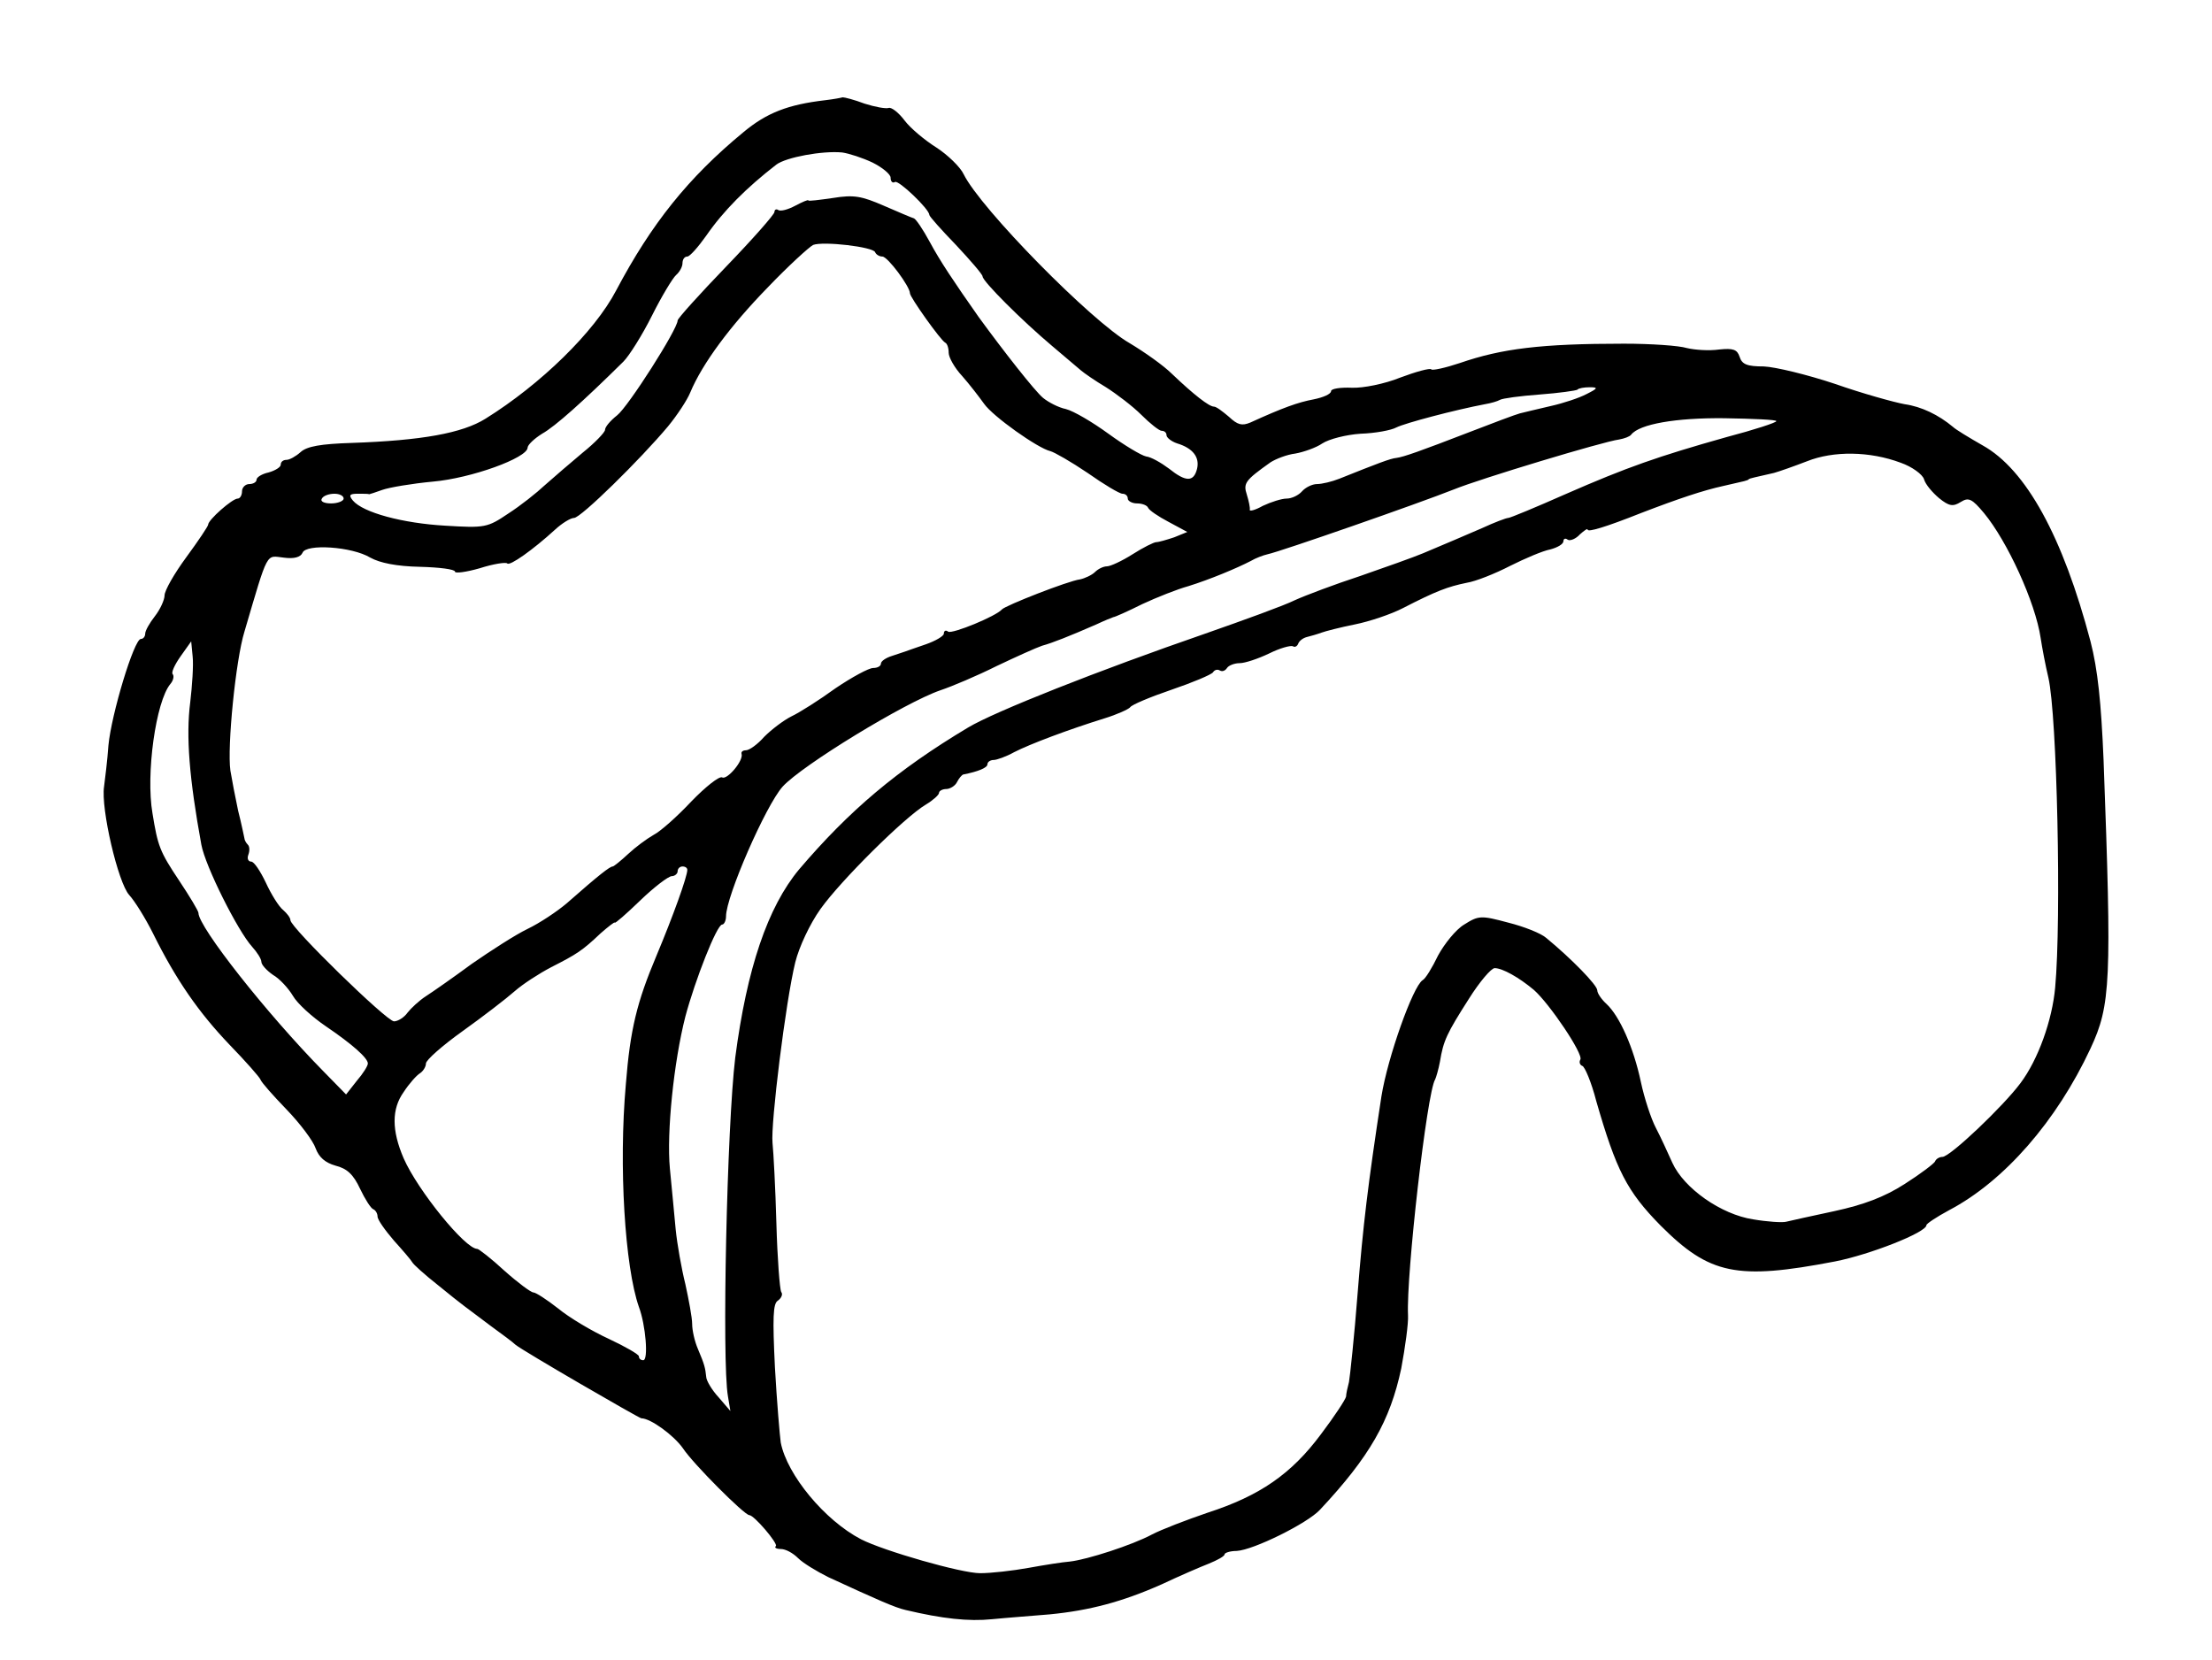 <?xml version="1.0" standalone="no"?>
<!DOCTYPE svg PUBLIC "-//W3C//DTD SVG 20010904//EN"
 "http://www.w3.org/TR/2001/REC-SVG-20010904/DTD/svg10.dtd">
<svg version="1.0" xmlns="http://www.w3.org/2000/svg"
 width="457pt" height="343pt" viewBox="0 0 457 343"
 preserveAspectRatio="xMidYMid meet">
<g transform="translate(0,343) scale(0.1,-0.1)"
fill="#000000" stroke="none">
<path d="M1705 3223 c-77 -9 -121 -26 -169 -66 -114 -94 -190 -189 -263 -327
-45 -86 -156 -194 -270 -265 -48 -30 -132 -45 -276 -50 -64 -2 -93 -7 -106
-19 -10 -9 -23 -16 -29 -16 -7 0 -12 -4 -12 -10 0 -5 -11 -12 -25 -16 -14 -3
-25 -10 -25 -15 0 -5 -7 -9 -15 -9 -8 0 -15 -7 -15 -15 0 -8 -4 -15 -9 -15
-11 0 -61 -44 -61 -54 0 -3 -20 -33 -45 -67 -25 -34 -45 -69 -45 -79 0 -9 -9
-29 -20 -43 -11 -14 -20 -30 -20 -36 0 -6 -4 -11 -9 -11 -14 0 -61 -156 -67
-220 -2 -30 -7 -69 -9 -85 -7 -45 29 -199 52 -224 11 -12 33 -47 49 -79 48
-97 95 -164 158 -230 34 -35 62 -67 64 -72 2 -6 26 -33 54 -62 28 -29 55 -65
60 -80 7 -19 20 -30 41 -36 24 -6 37 -18 51 -48 10 -21 22 -40 27 -42 5 -2 9
-9 9 -15 0 -7 16 -29 34 -50 19 -21 36 -41 38 -45 2 -4 25 -25 53 -47 54 -44
53 -42 110 -85 22 -16 45 -33 50 -38 14 -12 254 -151 260 -152 19 0 67 -35 86
-62 21 -32 127 -138 137 -138 10 0 60 -59 55 -64 -4 -3 1 -6 10 -6 10 0 25 -8
36 -19 10 -10 38 -27 62 -39 102 -47 138 -63 160 -68 76 -18 130 -24 179 -19
30 3 84 7 119 10 82 8 150 26 231 62 36 17 80 36 98 43 17 7 32 15 32 19 0 3
11 7 25 7 35 2 146 57 172 85 103 110 145 184 168 292 8 43 15 93 14 110 -4
82 39 460 56 487 2 4 7 21 10 37 7 43 14 58 60 130 22 35 46 63 53 63 16 0 50
-19 81 -45 32 -28 103 -133 96 -144 -3 -5 -1 -11 4 -13 5 -1 19 -34 29 -73 41
-142 63 -186 133 -257 101 -101 157 -113 360 -74 72 14 189 60 189 75 0 3 21
17 47 31 114 60 222 184 292 334 42 90 44 138 27 596 -5 119 -12 187 -27 245
-57 216 -133 355 -223 405 -28 16 -56 33 -61 38 -30 25 -65 42 -100 47 -22 4
-87 22 -144 42 -57 19 -123 35 -147 36 -34 0 -45 4 -50 20 -5 15 -13 18 -42
15 -21 -3 -50 -1 -67 3 -16 5 -74 9 -130 9 -171 0 -252 -10 -339 -40 -30 -10
-57 -16 -59 -13 -3 3 -32 -5 -64 -17 -32 -13 -77 -22 -100 -21 -24 1 -43 -2
-43 -7 0 -6 -16 -13 -36 -17 -32 -6 -63 -17 -131 -48 -17 -7 -26 -5 -44 12
-13 11 -26 21 -31 21 -10 0 -42 25 -86 67 -18 18 -58 46 -88 64 -79 45 -308
278 -343 349 -7 15 -33 40 -56 55 -24 15 -54 40 -66 56 -12 16 -27 28 -33 26
-6 -2 -28 2 -50 9 -21 8 -41 13 -45 13 -3 -1 -19 -4 -36 -6z m98 -129 c20 -10
37 -24 37 -31 0 -8 4 -12 9 -9 7 5 71 -56 71 -68 0 -3 25 -31 55 -62 30 -32
55 -61 55 -65 0 -10 81 -91 144 -144 26 -22 53 -45 59 -50 7 -6 30 -22 52 -35
22 -14 55 -39 73 -57 18 -18 37 -33 42 -33 6 0 10 -4 10 -9 0 -5 10 -13 22
-17 33 -10 47 -29 41 -53 -7 -27 -23 -27 -58 1 -16 12 -37 24 -47 25 -10 2
-45 23 -78 47 -33 24 -72 47 -88 51 -15 3 -36 14 -47 23 -17 14 -82 97 -133
167 -52 74 -80 116 -101 155 -14 26 -29 48 -33 49 -4 1 -32 13 -62 26 -46 20
-62 23 -105 16 -28 -4 -51 -7 -51 -5 0 2 -12 -3 -27 -11 -15 -8 -30 -12 -35
-9 -4 3 -8 1 -8 -4 0 -5 -45 -56 -100 -113 -55 -57 -100 -107 -100 -111 0 -18
-102 -178 -125 -196 -14 -11 -25 -24 -25 -30 0 -5 -21 -27 -46 -47 -25 -21
-60 -51 -78 -67 -17 -16 -51 -43 -76 -59 -43 -29 -48 -30 -130 -25 -88 5 -170
27 -191 52 -9 11 -7 14 10 14 11 0 22 0 24 -1 1 0 13 4 27 9 14 5 61 13 104
17 80 7 195 49 196 70 0 6 14 19 30 29 27 15 85 67 168 149 12 12 39 55 59 95
20 40 43 78 50 84 7 6 13 17 13 24 0 8 4 14 10 14 5 0 22 19 39 43 36 52 83
99 145 147 20 15 95 29 136 25 14 -2 42 -11 63 -21z m5 -185 c2 -5 9 -9 15 -9
11 0 57 -62 57 -76 0 -8 64 -98 73 -102 4 -2 7 -11 7 -21 0 -9 12 -31 28 -48
15 -17 35 -43 45 -57 18 -26 111 -92 137 -98 8 -2 43 -22 77 -45 34 -24 66
-43 72 -43 6 0 11 -4 11 -10 0 -5 9 -10 19 -10 11 0 21 -4 23 -9 2 -5 21 -18
42 -29 l39 -21 -27 -11 c-15 -5 -32 -10 -37 -10 -5 0 -27 -11 -49 -25 -22 -14
-46 -25 -53 -25 -7 0 -18 -5 -25 -12 -6 -6 -21 -13 -31 -15 -24 -3 -154 -54
-161 -62 -12 -14 -102 -51 -111 -46 -5 4 -9 2 -9 -4 0 -5 -17 -15 -37 -22 -21
-7 -40 -14 -43 -15 -3 -1 -15 -5 -27 -9 -13 -4 -23 -11 -23 -16 0 -5 -7 -9
-16 -9 -9 0 -44 -19 -78 -42 -33 -24 -74 -50 -91 -58 -16 -8 -41 -27 -56 -42
-14 -16 -31 -28 -38 -28 -6 0 -10 -3 -9 -7 5 -14 -30 -55 -40 -49 -6 3 -34
-19 -64 -50 -29 -31 -64 -62 -78 -69 -14 -8 -37 -25 -52 -39 -15 -14 -30 -26
-32 -26 -6 0 -28 -17 -95 -76 -20 -17 -56 -41 -81 -53 -25 -12 -76 -45 -115
-72 -38 -28 -81 -58 -95 -67 -14 -9 -31 -25 -38 -34 -7 -10 -20 -18 -28 -18
-15 0 -214 194 -214 209 0 5 -7 14 -15 21 -9 7 -25 33 -36 57 -11 23 -24 43
-30 43 -6 0 -9 6 -6 14 3 8 3 17 -1 21 -4 4 -7 10 -7 13 -1 4 -6 30 -13 57 -6
28 -13 65 -16 83 -7 49 11 229 29 287 50 170 44 157 81 153 22 -3 35 1 39 10
7 19 102 13 140 -10 20 -11 54 -18 103 -19 39 -1 72 -5 72 -10 0 -4 23 -1 51
7 28 9 54 13 57 10 5 -6 53 28 99 70 14 13 32 24 39 24 14 0 137 121 194 189
19 23 40 55 46 70 25 60 83 138 160 217 43 45 86 84 94 88 21 8 124 -4 128
-15z m1470 -293 c-15 -8 -48 -19 -75 -25 -26 -6 -55 -13 -63 -15 -8 -2 -56
-20 -105 -39 -101 -39 -135 -51 -150 -53 -12 -1 -38 -11 -118 -43 -15 -6 -36
-11 -46 -11 -10 0 -24 -7 -31 -15 -7 -8 -21 -15 -32 -15 -10 0 -32 -7 -49 -15
-16 -9 -28 -12 -27 -8 1 4 -2 18 -6 31 -8 24 -3 30 49 67 11 7 34 16 51 18 17
3 43 12 56 21 14 9 49 18 79 20 30 1 63 7 74 13 18 9 120 36 183 48 12 2 26 6
31 9 5 3 41 8 82 11 40 3 75 8 78 10 2 3 14 5 25 5 18 0 18 -2 -6 -14z m392
-56 c0 -3 -46 -18 -103 -33 -142 -40 -205 -62 -333 -118 -61 -27 -114 -49
-118 -49 -4 0 -28 -9 -54 -21 -48 -21 -61 -26 -122 -52 -19 -8 -78 -29 -130
-47 -52 -17 -113 -40 -135 -50 -22 -11 -105 -41 -185 -69 -220 -76 -435 -161
-490 -194 -147 -88 -245 -171 -349 -293 -65 -78 -108 -205 -132 -389 -17 -140
-28 -628 -15 -700 l5 -30 -24 28 c-14 15 -26 35 -26 43 -2 18 -3 24 -17 57 -7
16 -12 39 -12 52 0 13 -7 50 -14 82 -8 32 -17 83 -20 113 -3 30 -8 87 -12 126
-7 74 8 220 32 314 20 75 65 190 76 190 4 0 8 8 8 17 0 41 82 229 117 268 40
44 253 174 326 199 24 8 76 30 116 50 40 19 82 38 94 42 22 6 57 20 112 44 17
8 32 14 35 15 3 0 30 12 60 27 30 14 73 31 95 37 45 14 100 37 129 52 10 6 26
12 35 14 28 6 312 105 385 134 54 22 309 99 341 103 11 2 22 6 25 10 17 22 93
35 192 34 60 -1 108 -3 108 -6z m257 -86 c23 -8 45 -24 48 -34 3 -11 18 -28
31 -39 21 -17 29 -18 45 -8 16 10 23 7 48 -23 48 -58 106 -184 117 -258 3 -20
10 -57 16 -82 18 -79 27 -498 14 -640 -6 -67 -35 -149 -72 -198 -35 -47 -145
-152 -161 -152 -6 0 -13 -4 -15 -9 -1 -4 -30 -26 -63 -47 -42 -27 -85 -43
-145 -56 -47 -10 -92 -20 -100 -22 -8 -2 -39 0 -68 5 -66 10 -143 64 -167 117
-9 20 -24 53 -34 72 -10 19 -24 62 -31 95 -15 71 -44 136 -71 161 -10 9 -19
22 -19 28 0 11 -54 66 -105 108 -11 10 -47 24 -79 32 -56 15 -61 15 -91 -4
-17 -10 -41 -40 -54 -64 -12 -25 -26 -48 -32 -51 -20 -13 -72 -159 -85 -240
-28 -183 -38 -267 -49 -405 -7 -91 -16 -174 -18 -185 -3 -11 -6 -25 -6 -30 -1
-6 -24 -41 -52 -78 -61 -82 -126 -127 -234 -162 -44 -15 -96 -35 -115 -45 -41
-22 -134 -52 -170 -56 -14 -1 -52 -7 -85 -13 -33 -6 -78 -11 -100 -11 -39 0
-199 46 -246 70 -75 39 -153 133 -166 200 -2 14 -8 84 -12 155 -5 103 -4 132
6 138 7 5 11 13 7 18 -3 5 -8 69 -10 142 -2 73 -6 147 -8 166 -4 39 27 291 47
373 8 32 30 79 52 110 42 59 174 190 218 216 15 9 27 20 27 24 0 4 7 8 15 8 7
0 18 6 22 14 4 8 10 15 13 16 31 6 50 14 50 21 0 5 6 9 13 9 6 0 26 7 42 16
33 17 113 47 187 70 26 8 50 19 53 23 3 5 41 21 85 36 44 15 82 31 86 36 3 5
9 7 14 4 5 -3 11 -1 15 5 3 5 15 10 26 10 11 0 38 9 61 20 22 11 44 17 49 15
4 -3 9 0 11 5 2 6 10 12 18 14 8 2 22 6 30 9 8 3 39 11 69 17 30 6 75 21 100
34 68 35 92 44 131 52 19 3 59 19 90 35 30 15 67 31 83 34 15 4 27 11 27 17 0
5 4 7 9 3 5 -3 17 2 25 11 9 8 16 13 16 10 0 -6 37 5 110 34 78 30 129 47 170
56 48 11 50 11 53 14 2 2 13 4 52 13 11 3 42 14 68 24 55 22 130 21 194 -3z
m-3217 -74 c0 -5 -12 -10 -26 -10 -14 0 -23 4 -19 10 3 6 15 10 26 10 10 0 19
-4 19 -10z m-317 -421 c-9 -70 -2 -157 23 -294 8 -44 75 -178 105 -211 10 -11
19 -25 19 -31 0 -6 11 -18 24 -27 14 -8 32 -28 41 -43 9 -16 40 -44 68 -63 56
-38 87 -66 87 -77 0 -5 -10 -21 -23 -36 l-22 -28 -47 48 c-117 119 -258 298
-258 327 0 4 -18 34 -40 67 -40 60 -44 71 -55 139 -14 81 7 231 37 267 6 7 8
16 5 20 -4 3 4 20 16 37 l22 31 3 -31 c2 -18 -1 -61 -5 -95z m1027 -346 c0
-14 -30 -97 -64 -178 -40 -95 -54 -151 -63 -265 -15 -169 -2 -377 27 -460 14
-37 20 -110 9 -110 -5 0 -9 3 -9 8 0 4 -28 20 -62 36 -35 16 -82 44 -105 63
-23 18 -46 33 -51 33 -5 0 -32 20 -60 45 -27 25 -53 45 -56 45 -25 0 -123 121
-152 187 -25 58 -25 102 0 137 11 17 27 35 34 39 6 4 12 13 12 20 0 7 34 37
76 67 42 30 90 67 107 82 17 15 51 37 76 50 53 27 64 34 102 70 16 14 29 24
29 22 0 -3 24 18 53 46 28 27 58 50 65 50 6 0 12 5 12 10 0 6 5 10 10 10 6 0
10 -3 10 -7z"/>
</g>
</svg>
